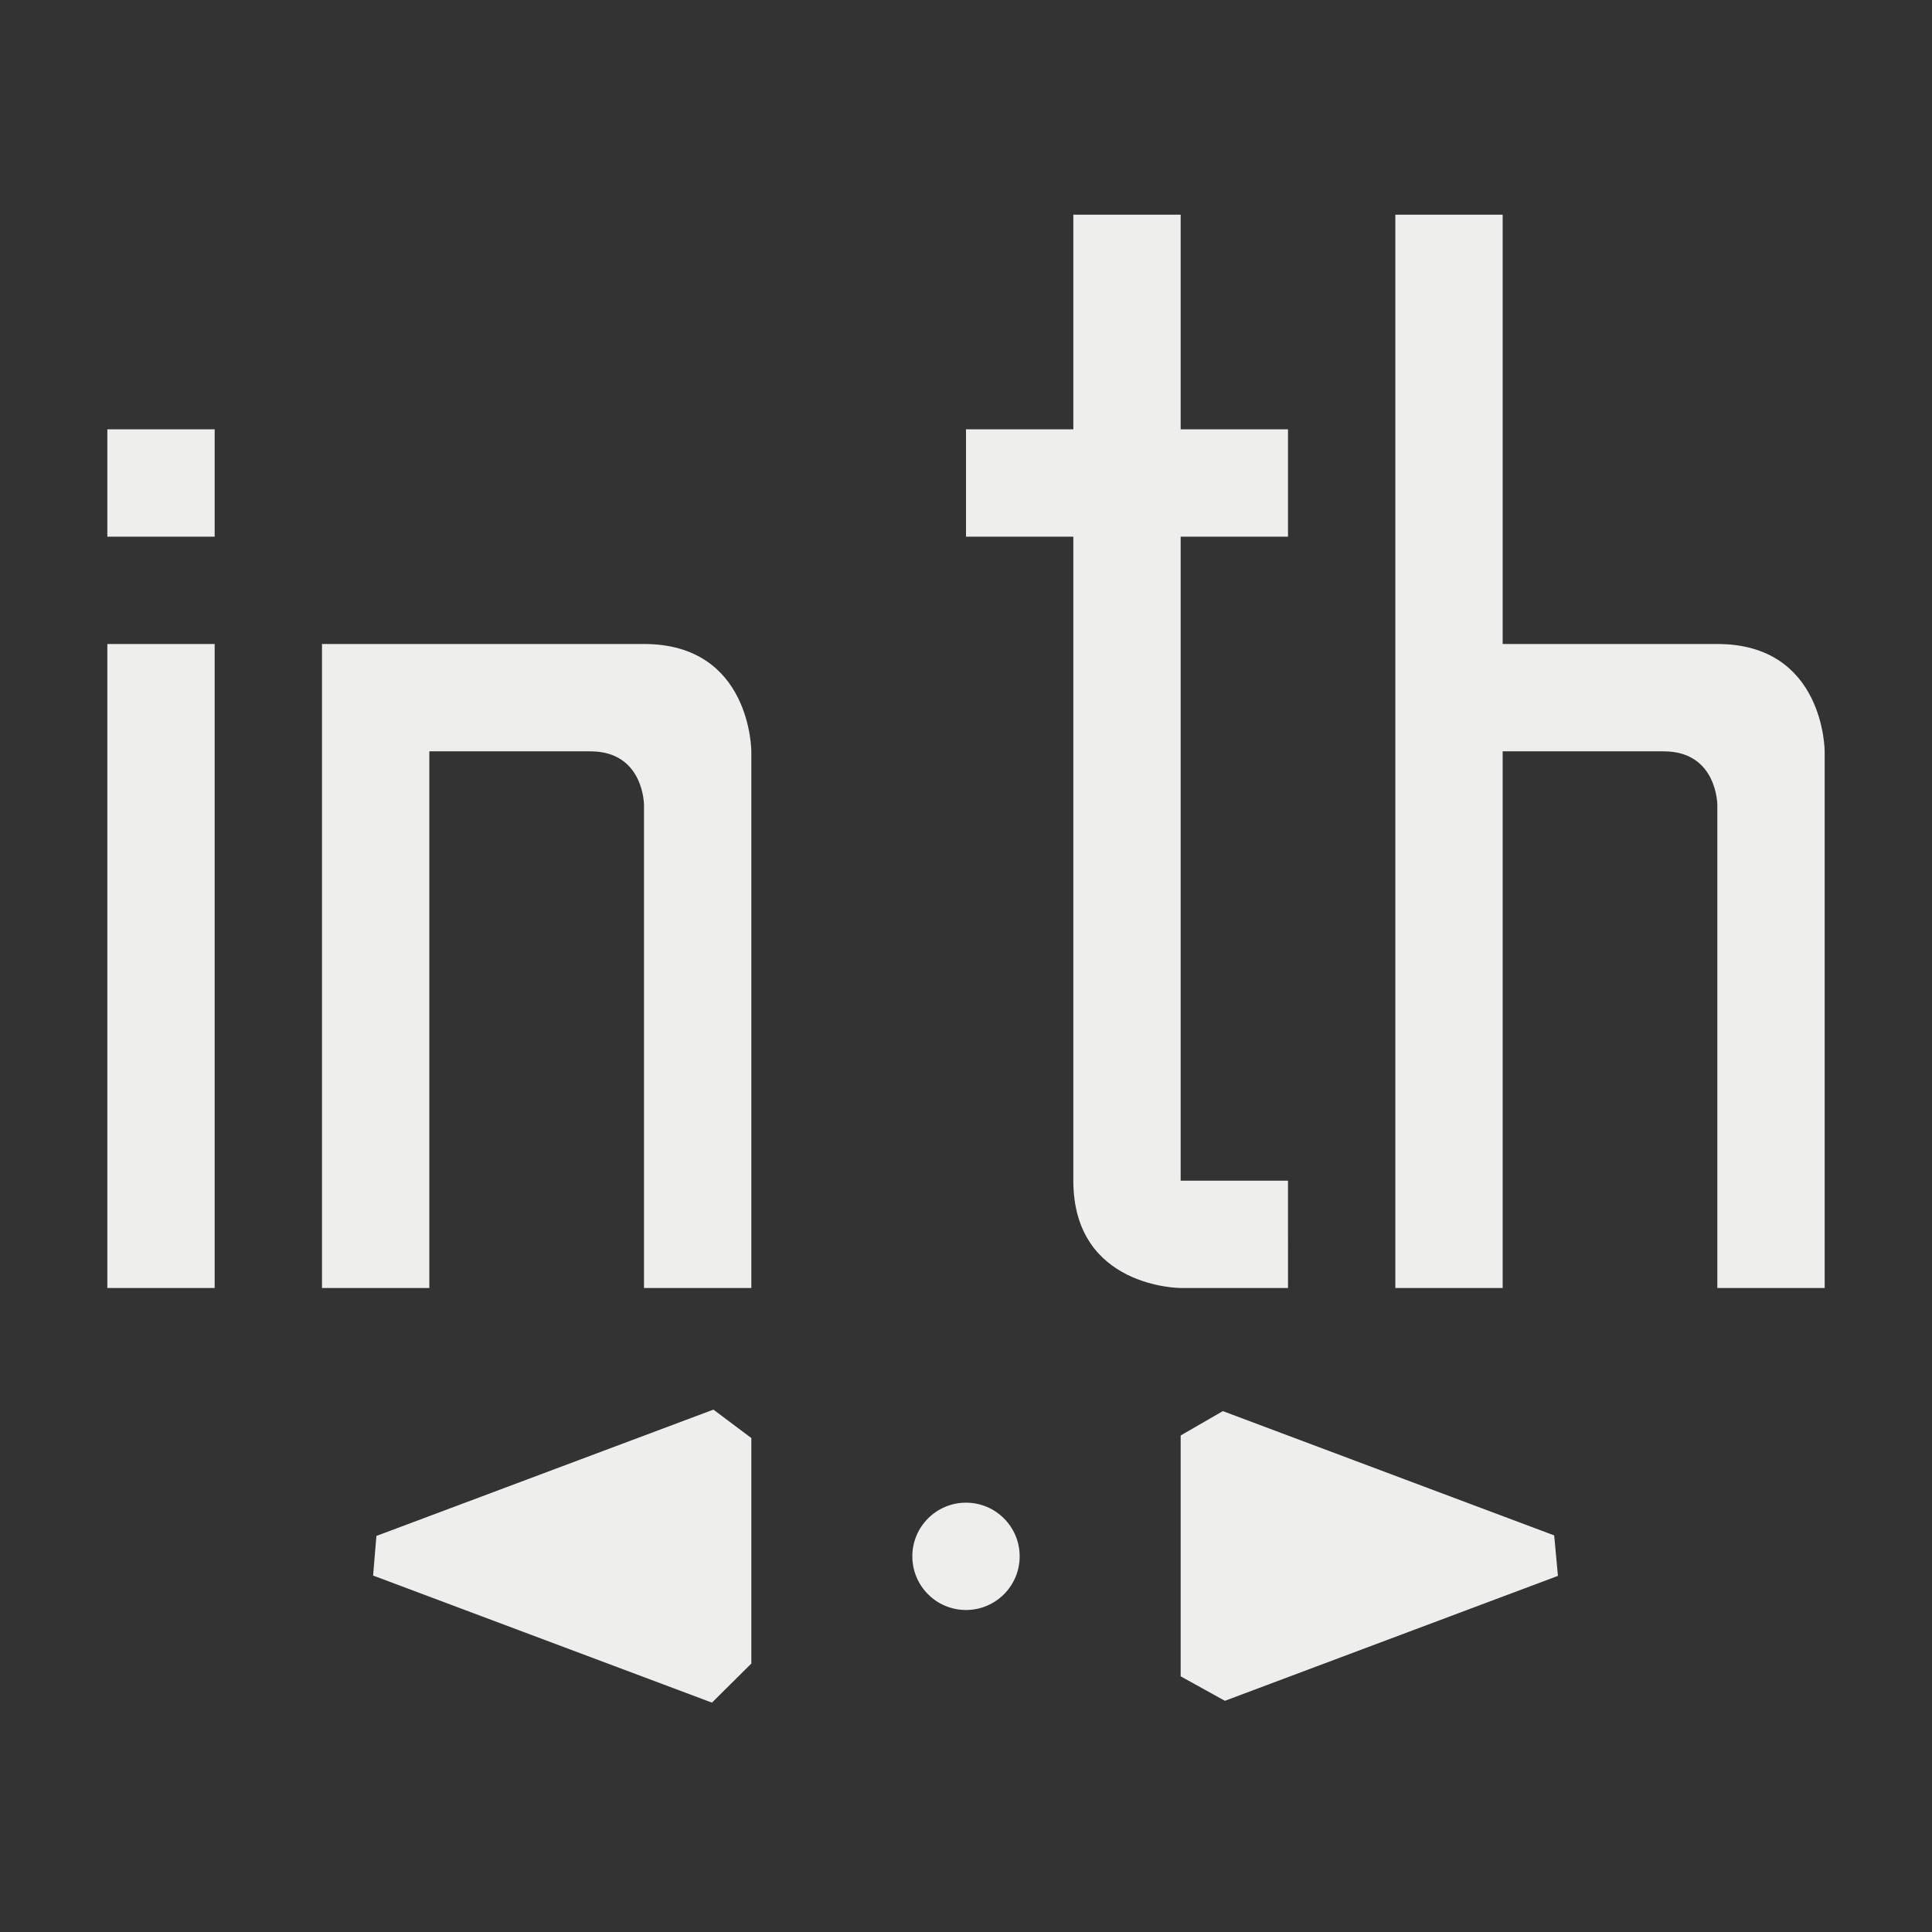 <?xml version="1.0" encoding="UTF-8" standalone="no"?>
<svg
   width="18"
   height="18"
   version="1.1"
   id="svg9"
   sodipodi:docname="text_word_spacing.svg"
   inkscape:version="1.1.2 (0a00cf5339, 2022-02-04)"
   xmlns:inkscape="http://www.inkscape.org/namespaces/inkscape"
   xmlns:sodipodi="http://sodipodi.sourceforge.net/DTD/sodipodi-0.dtd"
   xmlns="http://www.w3.org/2000/svg"
   xmlns:svg="http://www.w3.org/2000/svg">
  <rect width="100%" height="100%" fill="#333333" stroke="none"/>
  <sodipodi:namedview
     id="namedview11"
     pagecolor="#000000"
     bordercolor="#666666"
     borderopacity="1.0"
     inkscape:pageshadow="2"
     inkscape:pageopacity="0"
     inkscape:pagecheckerboard="0"
     showgrid="false"
     inkscape:zoom="41.888889"
     inkscape:cx="8.9880637"
     inkscape:cy="9"
     inkscape:window-width="1770"
     inkscape:window-height="966"
     inkscape:window-x="0"
     inkscape:window-y="29"
     inkscape:window-maximized="1"
     inkscape:current-layer="g7" />
  <defs
     id="defs3">
    <style
       id="current-color-scheme"
       type="text/css">
   .ColorScheme-Text { color:#eeeeec; } .ColorScheme-Highlight { color:#367bf0; } .ColorScheme-NeutralText { color:#ffcc44; } .ColorScheme-PositiveText { color:#3db47e; } .ColorScheme-NegativeText { color:#dd4747; }
  </style>
  </defs>
  <g
     transform="translate(1,1)"
     id="g7">
    <path
       style="fill:currentColor"
       class="ColorScheme-Text"
       d="M 8.5,13.5 C 8.5,13.776 8.276,14 8,14 7.724,14 7.5,13.776 7.5,13.5 7.5,13.224 7.724,13 8,13 c 0.276,0 0.5,0.224 0.5,0.5 z M 5.647,12.133 v 0 L 2.507,13.31 v 0 l -0.031,0.369 3.157,1.184 v 0 L 6,14.499 v -2.101 z M 10,12.374 v 0 2.244 0 l 0.412,0.228 3.103,-1.164 v 0 l -0.035,-0.377 -3.087,-1.158 z M 12,1 v 10 h 1 V 6 h 1.5 C 15,6 15,6.5 15,6.5 V 11 h 1 V 6 C 16,6 16,5 15,5 H 13 V 1 Z M 9,1 V 3 H 8 v 1 h 1 v 6 c 0,1 1,1 1,1 h 1 V 10 H 10 V 4 h 1 V 3 H 10 V 1 Z M 2,5 v 6 H 3 V 6 H 4.5 C 5,6 5,6.5 5,6.5 V 11 H 6 V 6 C 6,6 6,5 5,5 Z M 0,3 H 1 V 4 H 0 Z m 0,2 h 1 v 6 H 0 Z"
       id="path5"
       sodipodi:nodetypes="sssssccccccccccccccccccccccccsccccsccccccccsccccccccccccccsccccsccccccccccc" />
  </g>
</svg>
